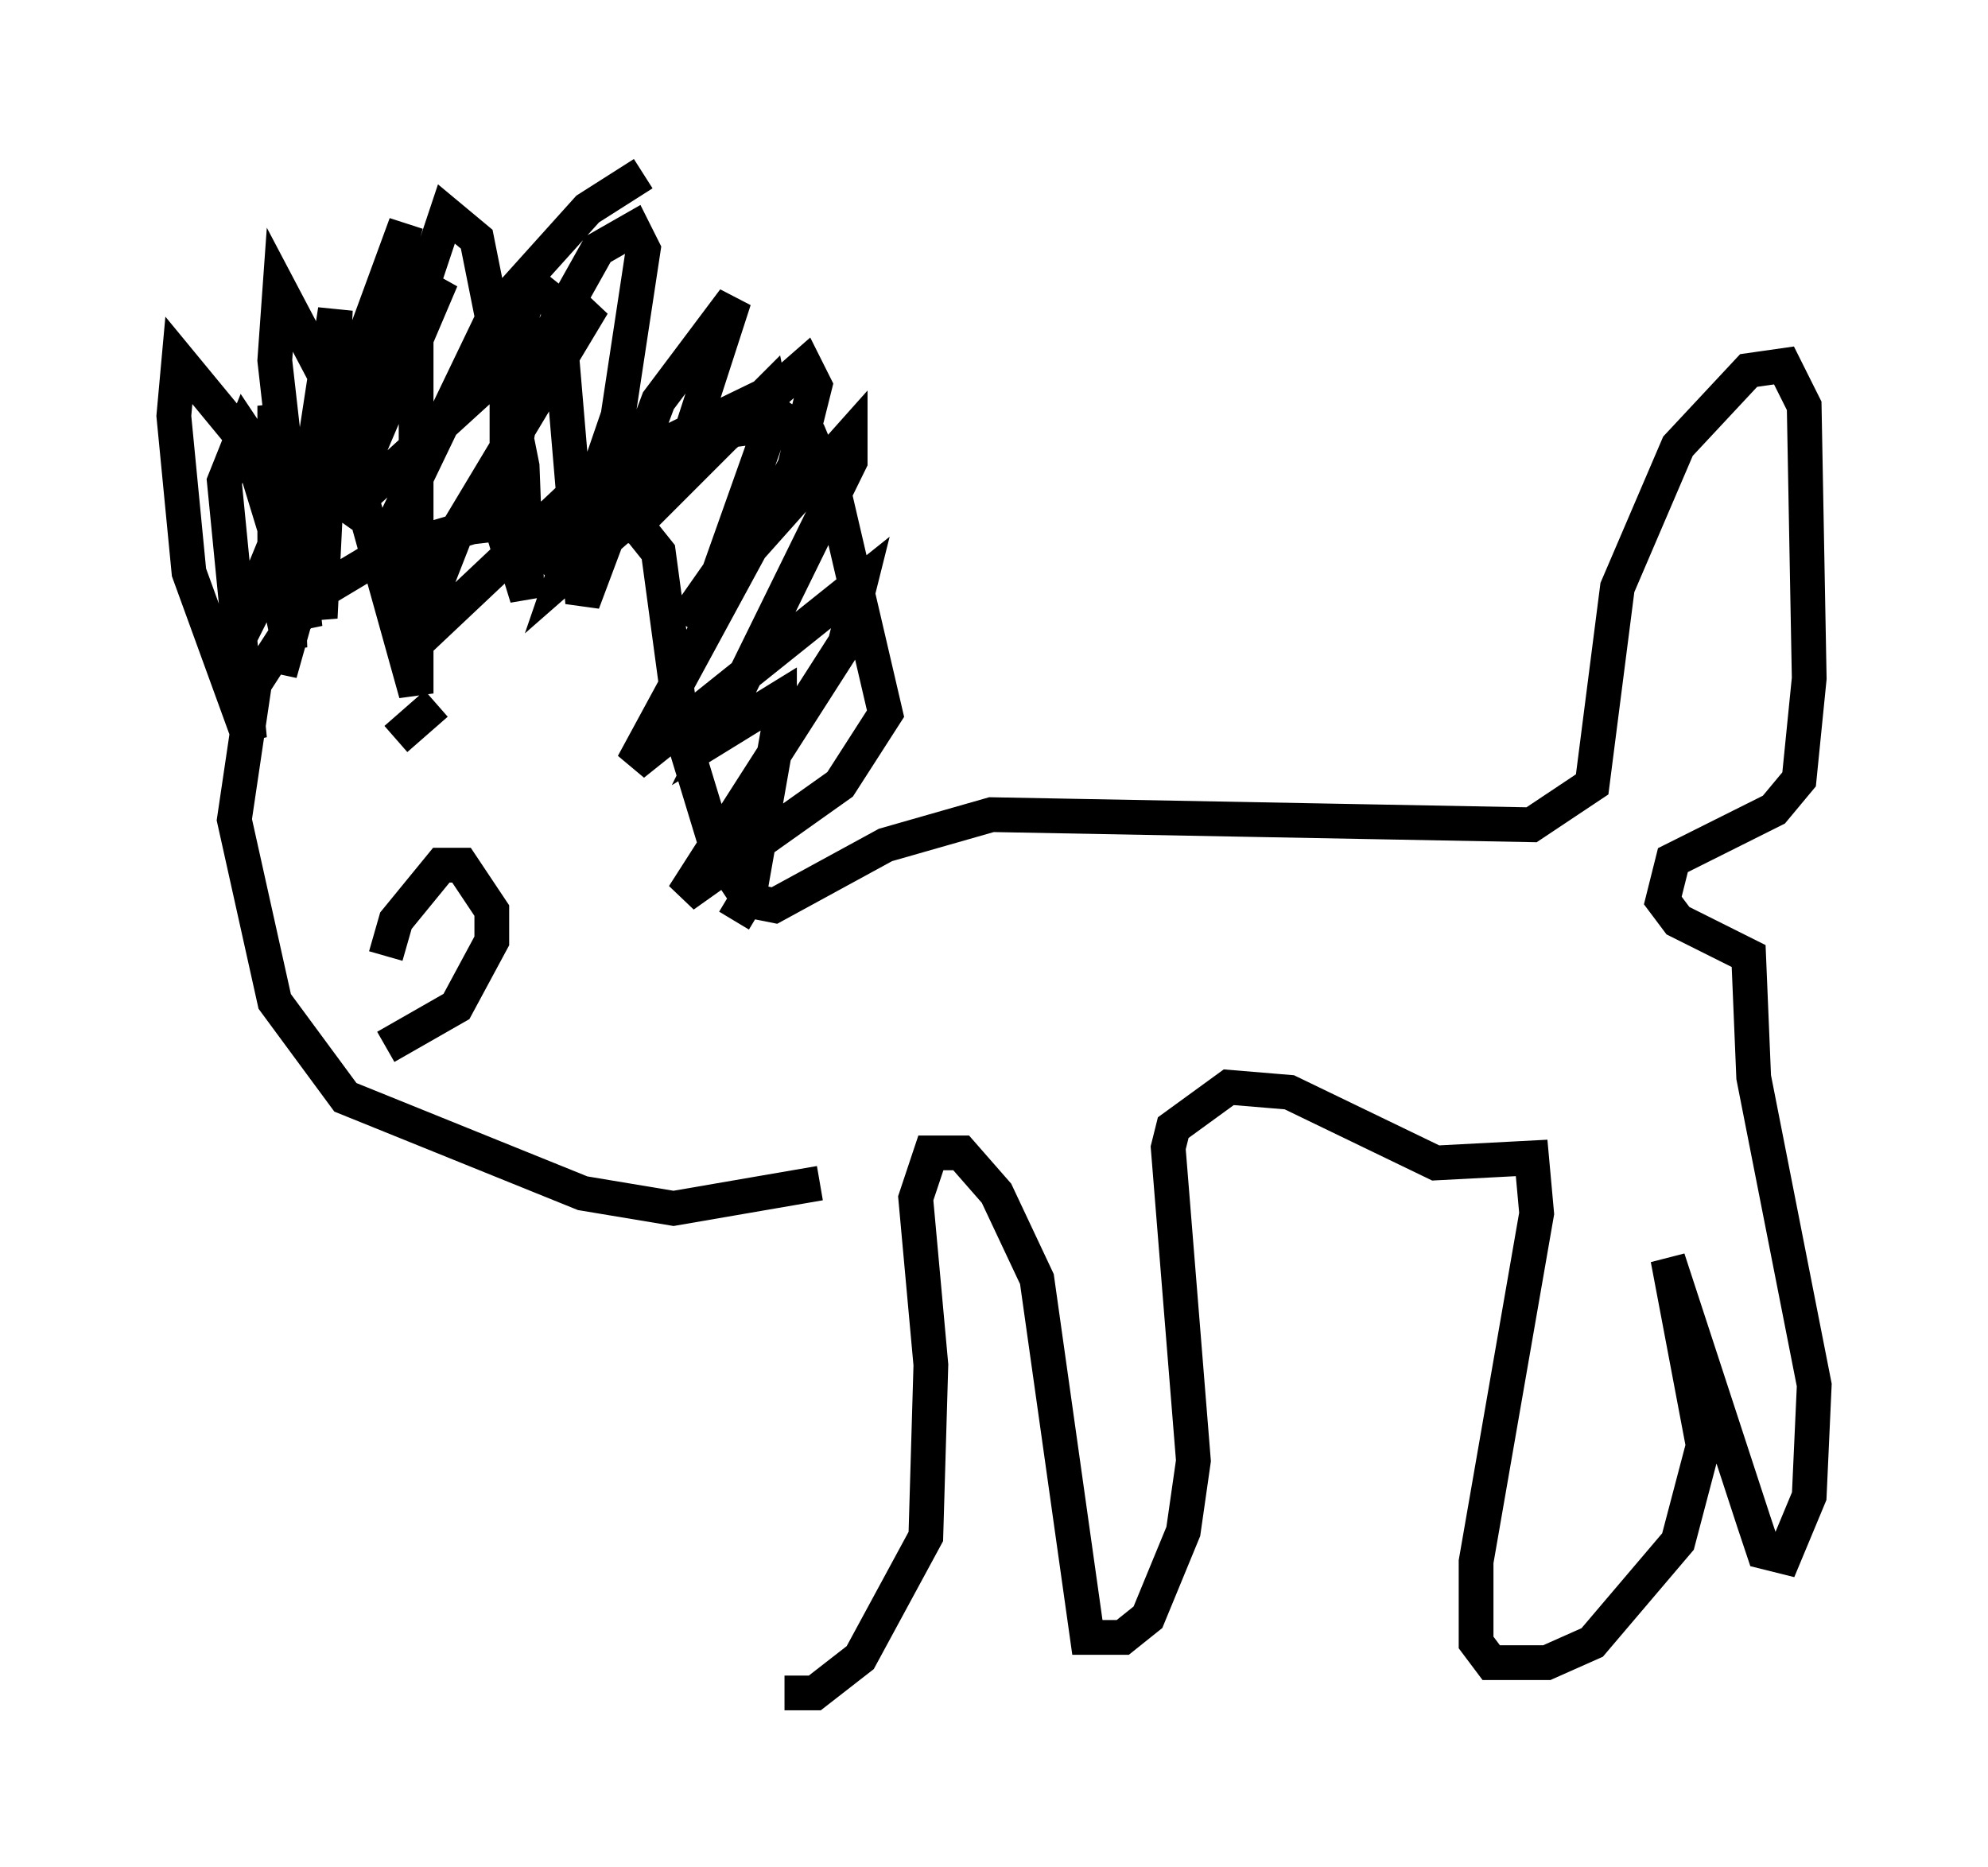 <?xml version="1.0" encoding="utf-8" ?>
<svg baseProfile="full" height="53.721" version="1.1" width="57.207" xmlns="http://www.w3.org/2000/svg" xmlns:ev="http://www.w3.org/2001/xml-events" xmlns:xlink="http://www.w3.org/1999/xlink"><defs /><rect fill="white" height="53.721" width="57.207" x="0" y="0" /><path d="M21.268, 34.631 m1.307, 14.089 l0.872, 0.0 1.307, -1.017 l1.888, -3.486 0.145, -4.939 l-0.436, -4.793 0.436, -1.307 l0.872, 0.0 1.017, 1.162 l1.162, 2.469 1.453, 10.313 l1.017, 0.0 0.726, -0.581 l1.017, -2.469 0.291, -2.034 l-0.726, -9.006 0.145, -0.581 l1.598, -1.162 1.743, 0.145 l4.212, 2.034 2.76, -0.145 l0.145, 1.598 -1.743, 10.022 l0.0, 2.324 0.436, 0.581 l1.598, 0.0 1.307, -0.581 l2.469, -2.905 0.726, -2.76 l-1.017, -5.374 2.469, 7.553 l0.291, 0.872 0.581, 0.145 l0.726, -1.743 0.145, -3.196 l-1.743, -8.86 -0.145, -3.486 l-2.034, -1.017 -0.436, -0.581 l0.291, -1.162 2.905, -1.453 l0.726, -0.872 0.291, -2.905 l-0.145, -7.844 -0.581, -1.162 l-1.017, 0.145 -2.034, 2.179 l-1.743, 4.067 -0.726, 5.665 l-1.743, 1.162 -15.542, -0.291 l-3.05, 0.872 -3.196, 1.743 l-0.726, -0.145 -0.872, -1.307 l-1.017, -3.341 -0.726, -5.374 l-0.581, -0.726 -2.324, -0.291 l-2.469, 0.291 -2.469, 0.726 l-2.179, 1.307 -1.598, 2.469 l-0.581, 3.922 1.162, 5.229 l2.034, 2.76 6.827, 2.76 l2.615, 0.436 4.212, -0.726 m-11.039, -13.799 l-1.162, 1.017 m-0.291, 6.246 l0.291, -1.017 1.307, -1.598 l0.581, 0.0 0.872, 1.307 l0.0, 0.872 -1.017, 1.888 l-2.034, 1.162 m-0.436, -13.654 l3.631, -7.553 2.615, -2.905 l1.598, -1.017 m-3.05, 11.33 l3.05, -2.905 2.324, -1.017 l2.179, -0.291 m-8.134, 4.503 l-0.436, -1.453 0.726, -4.358 l2.034, -3.631 1.017, -0.581 l0.291, 0.581 -0.726, 4.793 l-1.598, 4.648 6.972, -6.101 l0.291, 0.581 -0.581, 2.324 l-4.648, 8.57 6.536, -5.229 l-0.436, 1.743 -4.648, 7.263 l4.503, -3.196 1.307, -2.034 l-1.453, -6.246 -0.726, -1.743 l-1.598, -1.017 -4.793, 2.324 l-5.084, 4.793 1.307, -3.341 l3.922, -6.536 -2.324, 1.598 l-4.939, 4.503 2.905, -6.827 l-3.922, 5.52 -2.324, 5.665 l2.034, -4.067 3.196, -8.715 l-3.631, 12.927 1.598, -10.458 l-0.436, 8.86 -1.307, -6.101 l0.0, 4.939 0.436, 2.034 l-0.145, -3.631 -0.581, -1.743 l-0.581, -0.872 -0.581, 1.453 l0.726, 7.408 -1.743, -4.793 l-0.436, -4.503 0.145, -1.598 l2.034, 2.469 1.598, 5.229 l-0.872, -7.698 0.145, -2.034 l1.453, 2.76 2.469, 8.86 l0.0, -11.184 0.872, -2.615 l0.872, 0.726 1.307, 6.536 l0.145, 3.777 -0.581, -1.888 l0.0, -4.939 0.726, -2.179 l0.726, 0.581 0.726, 8.57 l2.179, -5.81 2.179, -2.905 l-1.598, 4.939 -1.162, 1.453 l3.777, -3.777 0.145, 0.726 l-1.598, 4.503 -1.017, 1.453 l4.793, -5.374 0.0, 0.726 l-3.922, 7.989 1.888, -1.162 l0.0, 0.726 -0.872, 4.939 l-0.436, 0.726 " fill="none" stroke="black" stroke-width="1" /></svg>